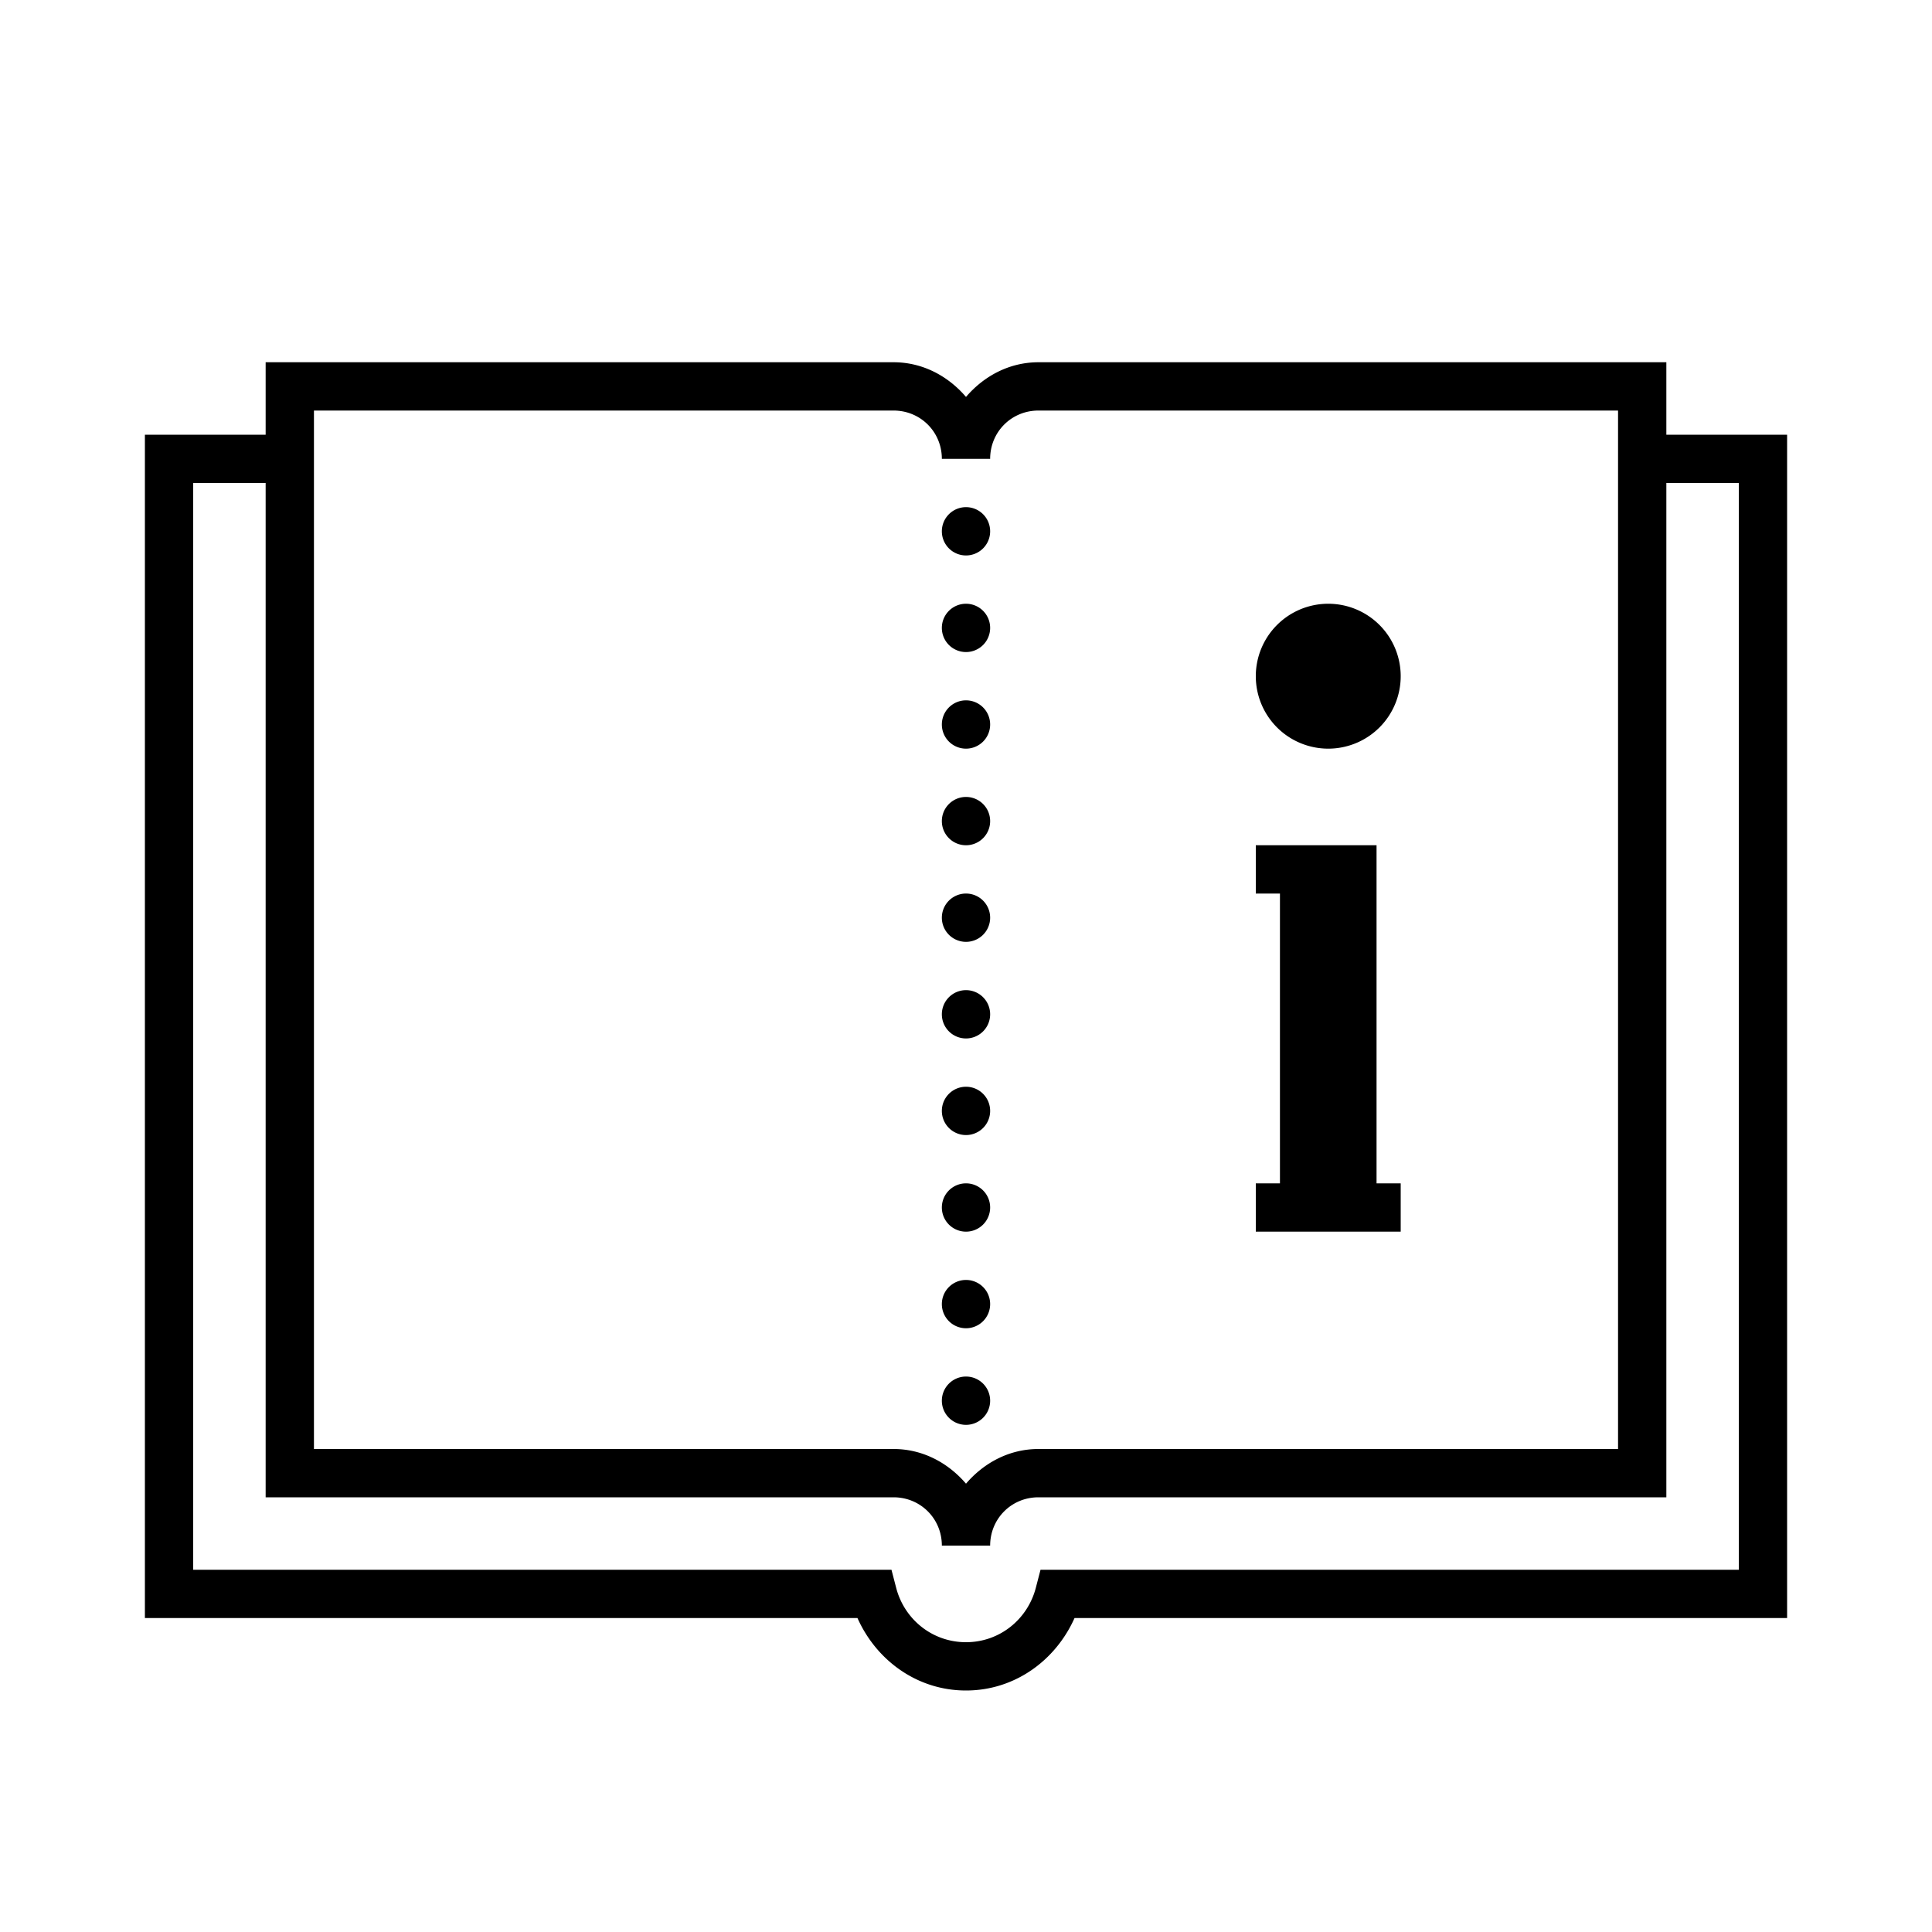 <?xml version="1.0"?>
<svg xmlns="http://www.w3.org/2000/svg" viewBox="0 0 80 80">
    <path d="M 11 15 L 11 18 L 6 18 L 6 67 L 35.506 67 C 36.285 68.745 37.971 70 40 70 C 42.029 70 43.715 68.745 44.494 67 L 74 67 L 74 18 L 69 18 L 69 15 L 43 15 C 41.789 15 40.736 15.576 40 16.436 C 39.264 15.576 38.211 15 37 15 L 11 15 z M 13 17 L 37 17 C 38.117 17 39 17.883 39 19 L 41 19 C 41 17.883 41.883 17 43 17 L 67 17 L 67 60 L 43 60 C 41.789 60 40.736 60.576 40 61.436 C 39.264 60.576 38.211 60 37 60 L 13 60 L 13 17 z M 8 20 L 11 20 L 11 62 L 37 62 C 38.117 62 39 62.883 39 64 L 41 64 C 41 62.883 41.883 62 43 62 L 69 62 L 69 20 L 72 20 L 72 65 L 43.086 65 L 42.891 65.748 C 42.555 67.042 41.404 68 40 68 C 38.596 68 37.444 67.044 37.109 65.75 L 36.914 65 L 8 65 L 8 20 z M 40 21 A 1 1 0 0 0 39 22 A 1 1 0 0 0 40 23 A 1 1 0 0 0 41 22 A 1 1 0 0 0 40 21 z M 40 25 A 1 1 0 0 0 39 26 A 1 1 0 0 0 40 27 A 1 1 0 0 0 41 26 A 1 1 0 0 0 40 25 z M 55 25 A 3 3 0 0 0 52 28 A 3 3 0 0 0 55 31 A 3 3 0 0 0 58 28 A 3 3 0 0 0 55 25 z M 40 29 A 1 1 0 0 0 39 30 A 1 1 0 0 0 40 31 A 1 1 0 0 0 41 30 A 1 1 0 0 0 40 29 z M 40 33 A 1 1 0 0 0 39 34 A 1 1 0 0 0 40 35 A 1 1 0 0 0 41 34 A 1 1 0 0 0 40 33 z M 52 35 L 52 37 L 53 37 L 53 49 L 52 49 L 52 51 L 53 51 L 57 51 L 58 51 L 58 49 L 57 49 L 57 35 L 56 35 L 52 35 z M 40 37 A 1 1 0 0 0 39 38 A 1 1 0 0 0 40 39 A 1 1 0 0 0 41 38 A 1 1 0 0 0 40 37 z M 40 41 A 1 1 0 0 0 39 42 A 1 1 0 0 0 40 43 A 1 1 0 0 0 41 42 A 1 1 0 0 0 40 41 z M 40 45 A 1 1 0 0 0 39 46 A 1 1 0 0 0 40 47 A 1 1 0 0 0 41 46 A 1 1 0 0 0 40 45 z M 40 49 A 1 1 0 0 0 39 50 A 1 1 0 0 0 40 51 A 1 1 0 0 0 41 50 A 1 1 0 0 0 40 49 z M 40 53 A 1 1 0 0 0 39 54 A 1 1 0 0 0 40 55 A 1 1 0 0 0 41 54 A 1 1 0 0 0 40 53 z M 40 57 A 1 1 0 0 0 39 58 A 1 1 0 0 0 40 59 A 1 1 0 0 0 41 58 A 1 1 0 0 0 40 57 z"/>
</svg>
